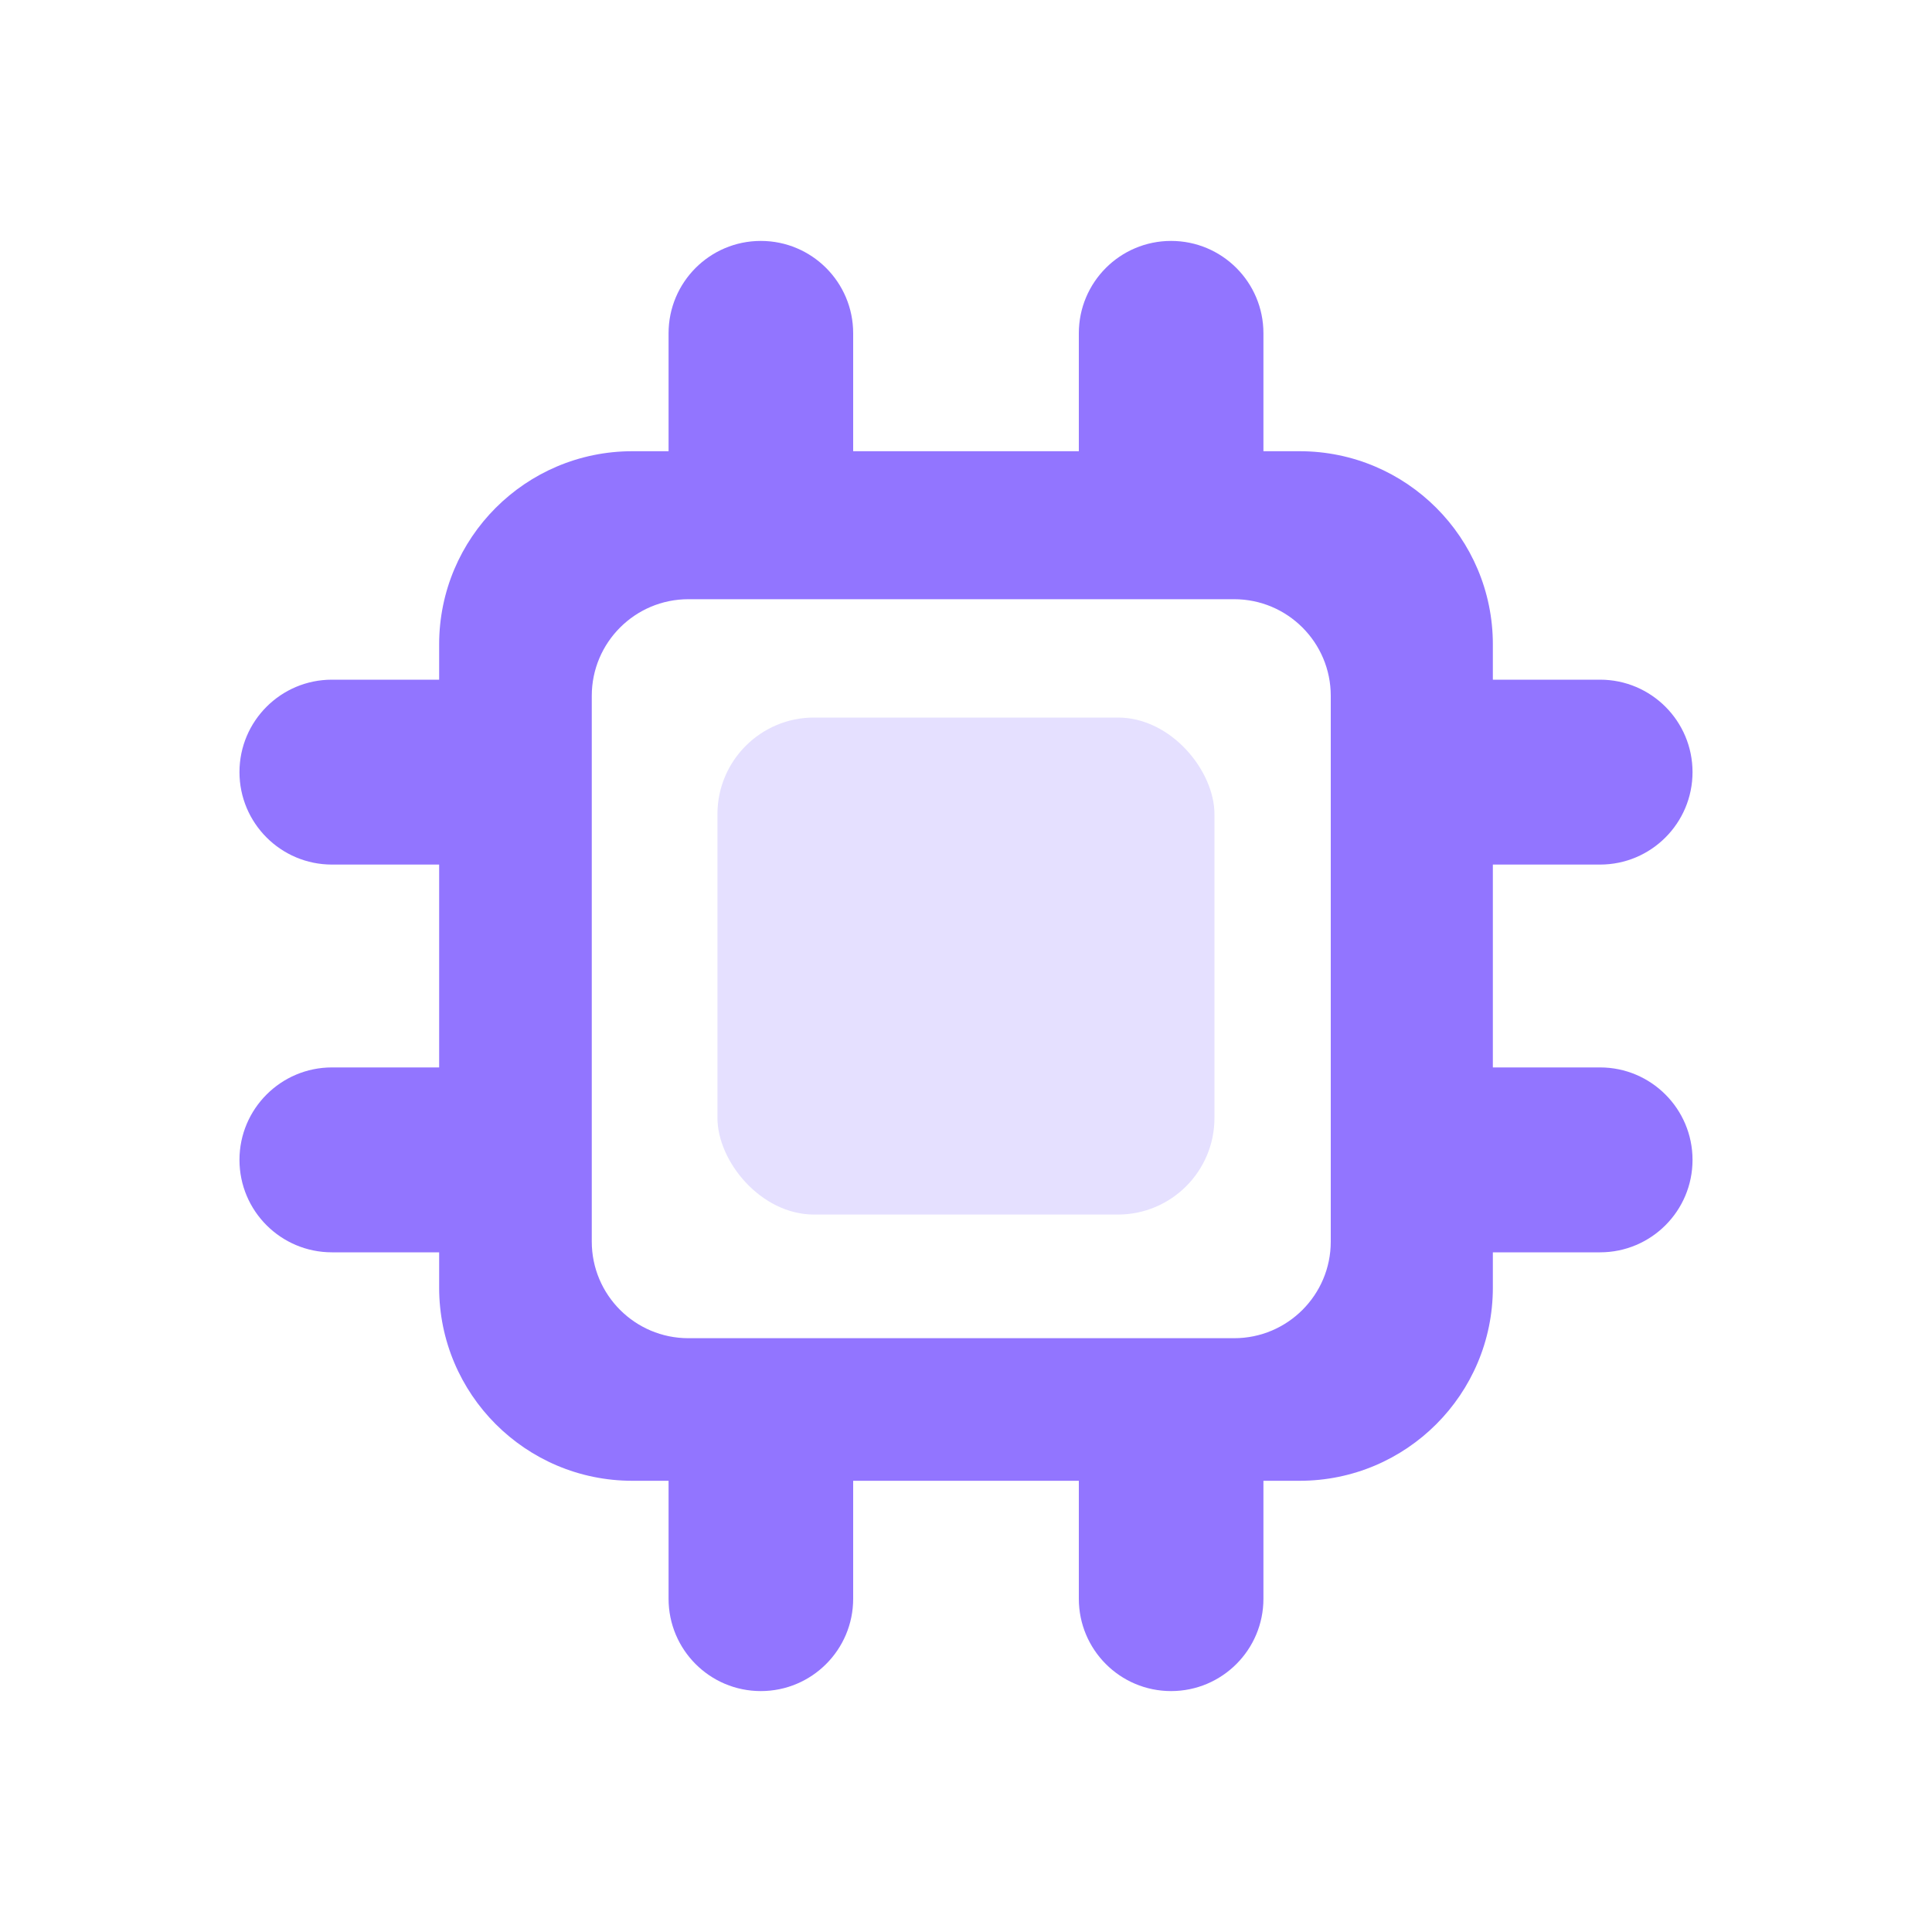 <svg width="20" height="20" viewBox="0 0 20 20" fill="none" xmlns="http://www.w3.org/2000/svg">
<path fill-rule="evenodd" clip-rule="evenodd" d="M7.876 2.494C7.348 2.494 6.921 2.922 6.921 3.45V4.671H6.546C5.441 4.671 4.546 5.567 4.546 6.671V7.036H3.436C2.908 7.036 2.479 7.464 2.479 7.993C2.479 8.521 2.908 8.95 3.436 8.95H4.546V11.05H3.436C2.908 11.05 2.479 11.479 2.479 12.007C2.479 12.536 2.908 12.964 3.436 12.964H4.546V13.329C4.546 14.433 5.441 15.329 6.546 15.329H6.921V16.55C6.921 17.078 7.348 17.506 7.876 17.506C8.404 17.506 8.832 17.078 8.832 16.55V15.329H11.168V16.55C11.168 17.078 11.595 17.506 12.123 17.506C12.651 17.506 13.079 17.078 13.079 16.55V15.329H13.454C14.559 15.329 15.454 14.433 15.454 13.329V12.964H16.564C17.092 12.964 17.521 12.536 17.521 12.007C17.521 11.479 17.092 11.05 16.564 11.05H15.454V8.95H16.564C17.092 8.95 17.521 8.521 17.521 7.993C17.521 7.464 17.092 7.036 16.564 7.036H15.454V6.671C15.454 5.567 14.559 4.671 13.454 4.671H13.079V3.45C13.079 2.922 12.651 2.494 12.123 2.494C11.595 2.494 11.168 2.922 11.168 3.45V4.671H8.832V3.45C8.832 2.922 8.404 2.494 7.876 2.494ZM7.126 6.203C6.574 6.203 6.126 6.651 6.126 7.203V12.853C6.126 13.405 6.574 13.853 7.126 13.853H12.776C13.328 13.853 13.776 13.405 13.776 12.853V7.203C13.776 6.651 13.328 6.203 12.776 6.203H7.126Z" fill="#9275FF"/>
<rect x="7.427" y="7.428" width="5.145" height="5.145" rx="1" fill="#E5E0FF"/>
</svg>
